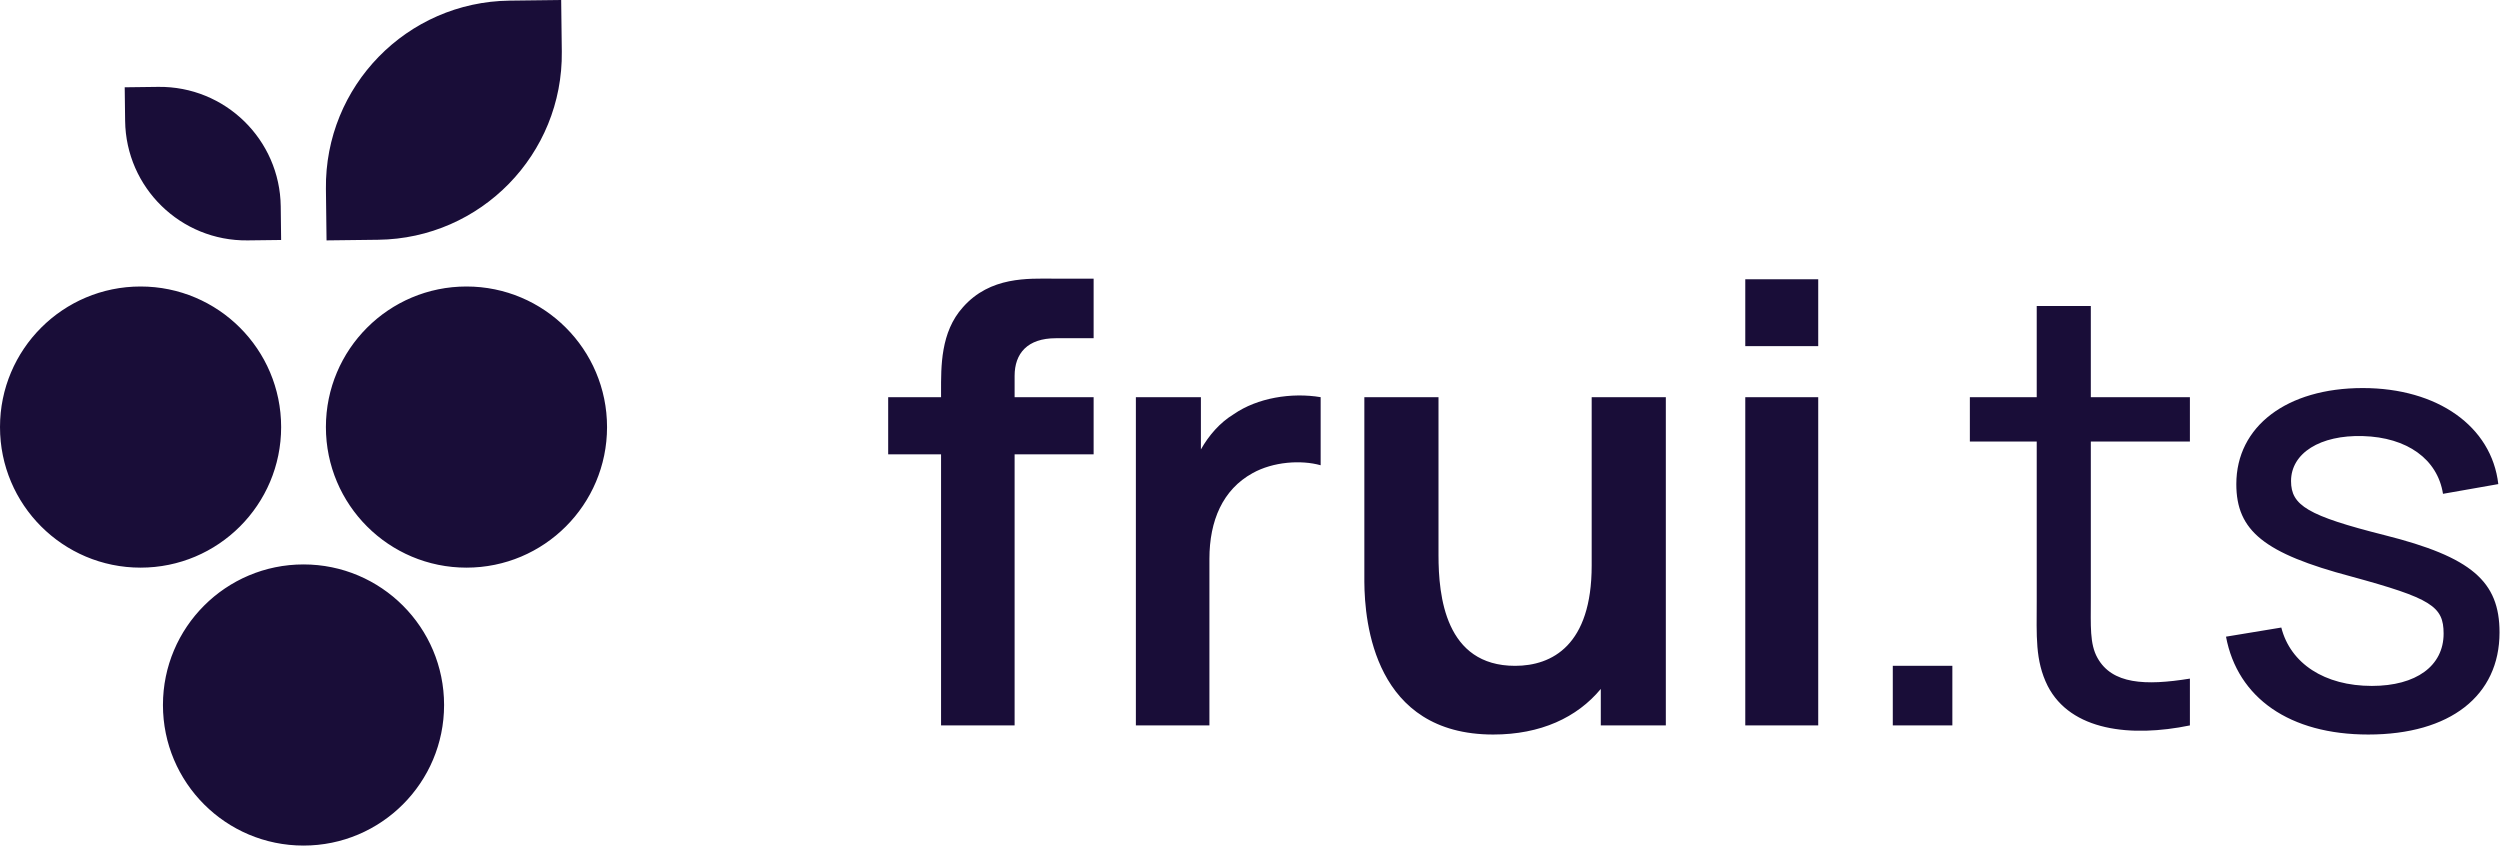 <svg xmlns="http://www.w3.org/2000/svg" width="180" height="61" viewBox="0 0 180 61">
  <path fill="#190D38" fill-rule="evenodd" d="M103.572 28.596L103.572 39.975C103.572 42.908 104.054 47.94 109.086 47.94 111.757 47.94 114.601 46.452 114.601 40.72L114.601 28.596 119.94 28.596 119.94 52.229 115.257 52.229 115.257 49.603C113.55 51.662 110.925 52.886 107.511 52.886 98.961 52.886 98.25 44.834 98.233 41.886L98.233 28.596 103.572 28.596zM170.119 27.94C175.502 27.94 179.397 30.697 179.878 34.855L175.896 35.555C175.502 33.061 173.314 31.485 170.119 31.397 167.055 31.31 164.955 32.623 164.955 34.636 164.955 36.387 166.136 37.131 171.695 38.532 177.953 40.107 179.966 41.857 179.966 45.534 179.966 50.085 176.421 52.886 170.513 52.886 164.867 52.886 161.103 50.261 160.272 45.84L164.254 45.183C164.911 47.766 167.362 49.386 170.775 49.386 173.97 49.386 175.94 47.941 175.94 45.621 175.94 43.651 175.064 43.083 169.287 41.507 163.029 39.844 161.015 38.224 161.015 34.855 161.015 30.697 164.649 27.94 170.119 27.94zM150.539 22.031L150.539 28.596 157.673 28.596 157.673 31.791 150.539 31.791 150.539 43.126C150.539 45.052 150.451 46.365 151.02 47.372 152.071 49.254 154.434 49.385 157.673 48.86L157.673 52.23C153.428 53.105 149.095 52.624 147.432 49.385 146.513 47.547 146.644 45.753 146.644 43.301L146.644 31.791 141.83 31.791 141.83 28.596 146.644 28.596 146.644 22.031 150.539 22.031zM75.809 20.062L78.741 20.062 78.741 24.352 76.028 24.352C73.971 24.352 73.052 25.446 73.052 27.065L73.052 28.597 78.741 28.597 78.741 32.71 73.052 32.71 73.052 52.23 67.756 52.23 67.756 32.71 63.949 32.71 63.949 28.597 67.756 28.597 67.756 28.202C67.756 26.408 67.713 23.913 69.332 22.119 71.301 19.887 74.058 20.062 75.809 20.062zM95.087 28.596L95.087 33.498C93.687 33.105 91.673 33.236 90.185 34.067 88.041 35.249 87.078 37.481 87.078 40.238L87.078 52.229 81.783 52.229 81.783 28.596 86.465 28.596 86.465 32.36C87.034 31.354 87.821 30.435 88.829 29.822 90.535 28.64 92.986 28.246 95.087 28.596zM130.912 28.596L130.912 52.229 125.66 52.229 125.66 28.596 130.912 28.596zM140.57 47.94L140.57 52.229 136.281 52.229 136.281 47.94 140.57 47.94zM130.912 20.106L130.912 24.92 125.66 24.92 125.66 20.106 130.912 20.106zM21.854 40.639C27.443 40.639 31.974 45.171 31.974 50.76 31.974 56.35 27.443 60.881 21.854 60.881 16.263 60.881 11.732 56.35 11.732 50.76 11.732 45.171 16.263 40.639 21.854 40.639zM33.586 20.628C39.175 20.628 43.707 25.16 43.707 30.75 43.707 36.339 39.175 40.87 33.586 40.87 27.996 40.87 23.465 36.339 23.465 30.75 23.465 25.16 27.996 20.628 33.586 20.628zM10.121 20.628C15.711 20.628 20.242 25.16 20.242 30.75 20.242 36.339 15.711 40.87 10.121 40.87 4.531 40.87-0 36.339-0 30.75-0 25.16 4.531 20.628 10.121 20.628zM23.511 17.308L23.466 13.596C23.377 6.201 29.298.135 36.694.045L40.405-0 40.45 3.712C40.54 11.107 34.618 17.175 27.223 17.263L23.511 17.308zM8.979 6.285L11.395 6.255C16.207 6.198 20.155 10.051 20.213 14.863L20.241 17.279 17.826 17.308C13.015 17.366 9.067 13.513 9.009 8.701L8.979 6.285z"/>
</svg>
